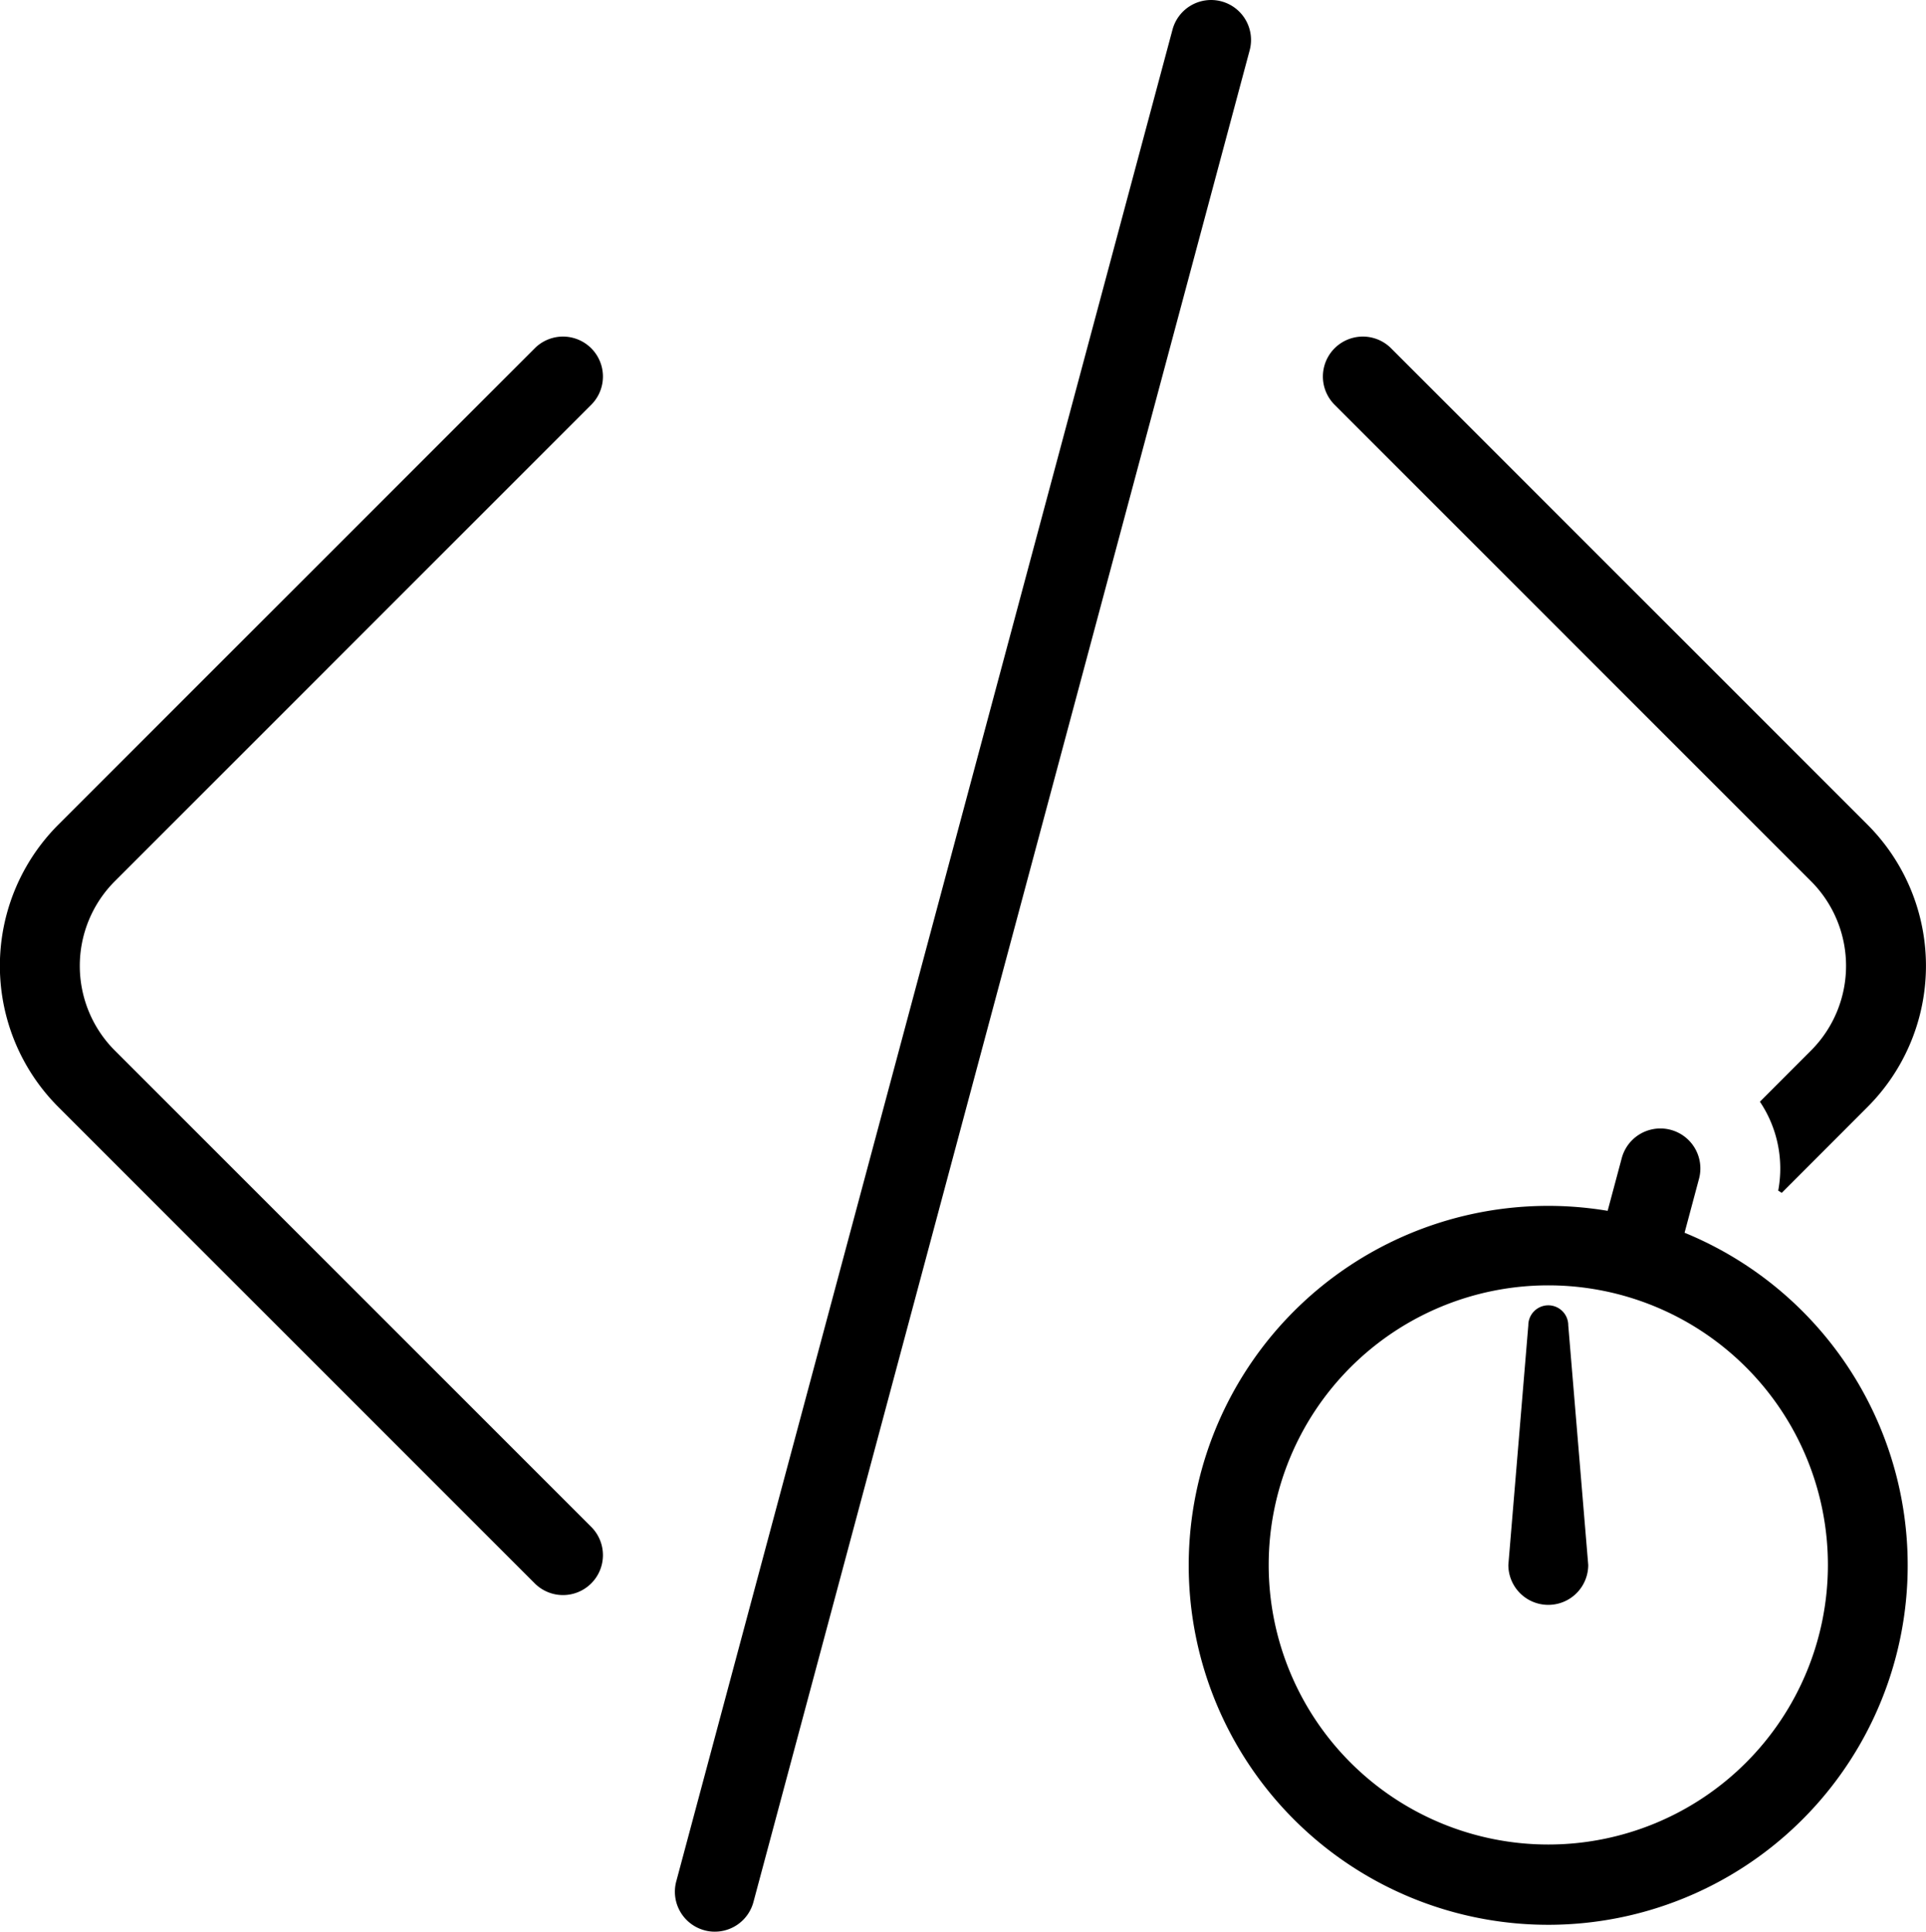 <svg xmlns="http://www.w3.org/2000/svg" viewBox="0 0 241.09 241.82"><title>cobra-19</title><g id="Layer_2" data-name="Layer 2"><g id="Layer_1-2" data-name="Layer 1"><path d="M193.81,163.41a2.5,2.5,0,0,0-2.5,2.5l-2.5,30a5,5,0,1,0,10,0l-2.5-30A2.5,2.5,0,0,0,193.81,163.41Z"/><path d="M210.88,154.28l1.8-6.73A5,5,0,1,0,203,145l-1.76,6.58a45,45,0,1,0,9.62,2.74Zm-17.07,76.63a35,35,0,1,1,35-35A35,35,0,0,1,193.81,230.91Z"/><path d="M74.07,50.61A5,5,0,0,0,67,43.54L7.31,103.23a25,25,0,0,0,0,35.36L67,198.28a5,5,0,0,0,7.07-7.07L14.38,131.52a15,15,0,0,1,0-21.21Z"/><path d="M152.89.17a5,5,0,0,0-6.12,3.54L84.65,235.53a5,5,0,0,0,3.54,6.12,4.77,4.77,0,0,0,1.29.17,5,5,0,0,0,4.83-3.7L156.43,6.29A5,5,0,0,0,152.89.17Z"/><path d="M226.69,110.31a15,15,0,0,1,0,21.21l-6.39,6.4a15,15,0,0,1,2.29,11.13l.44.28,10.73-10.74a25,25,0,0,0,0-35.36L174.07,43.54A5,5,0,0,0,167,50.61Z"/></g></g></svg>